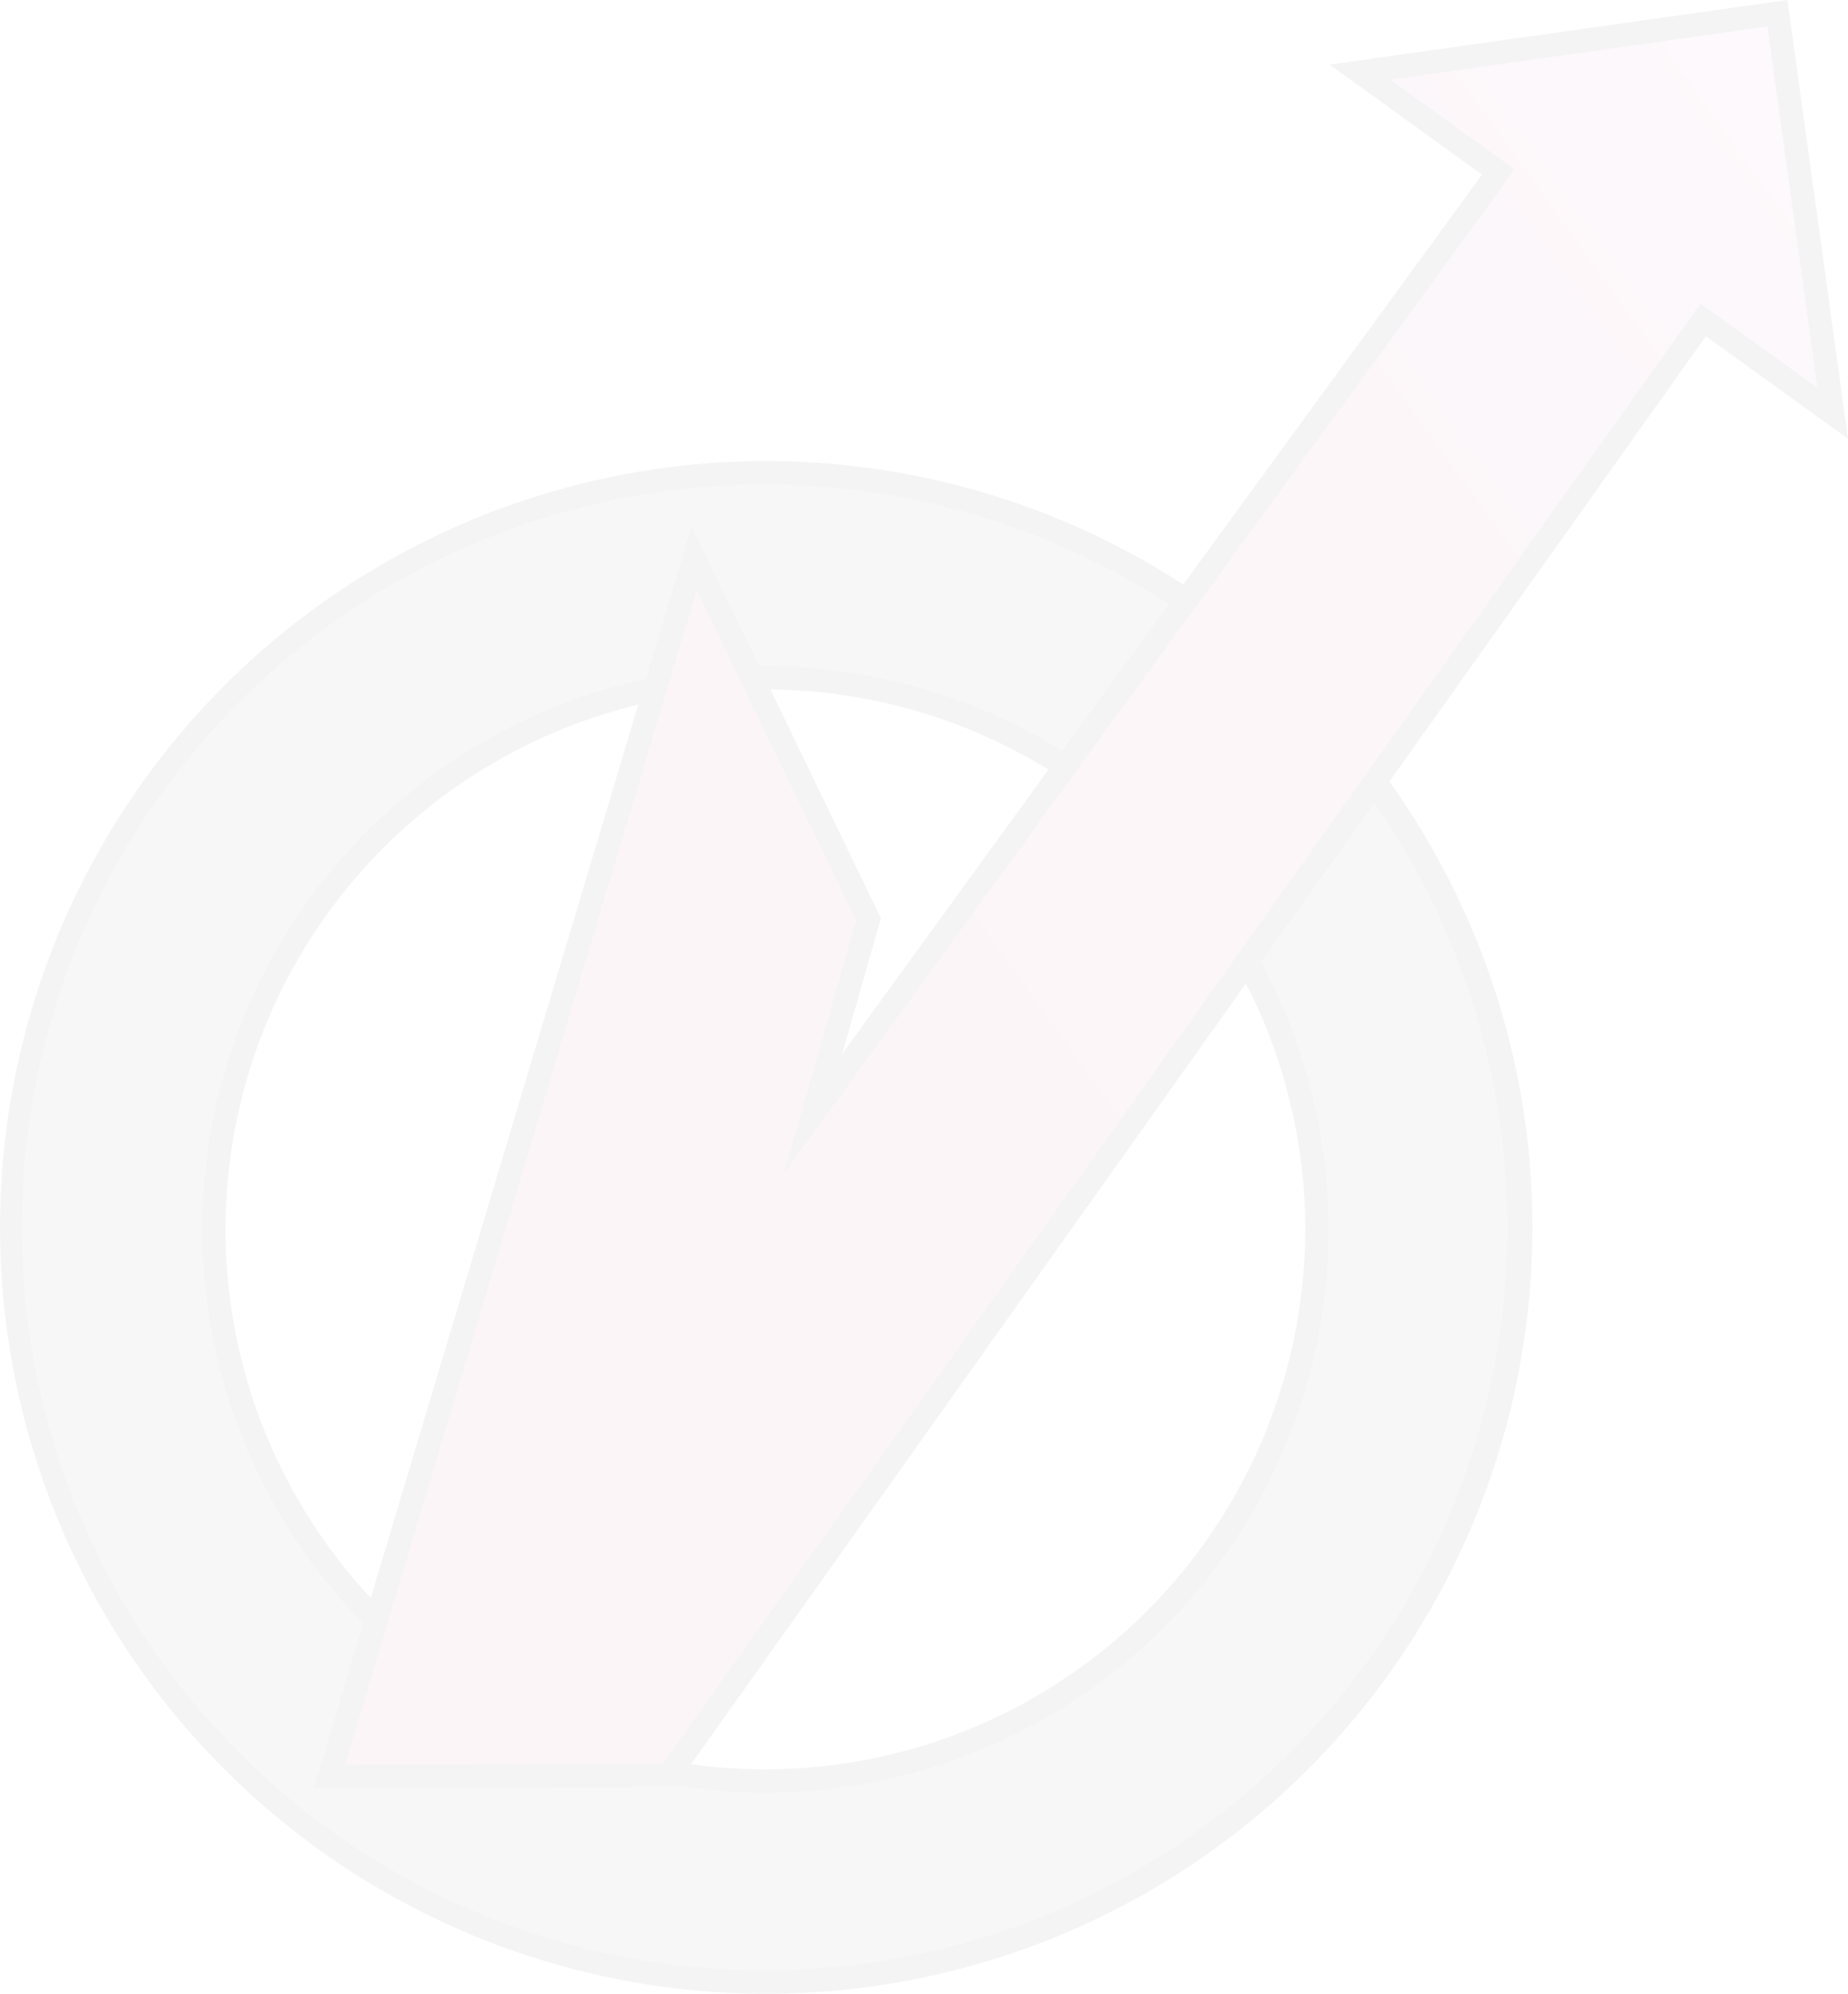 <svg xmlns="http://www.w3.org/2000/svg" xmlns:xlink="http://www.w3.org/1999/xlink" width="238.755" height="257.552" viewBox="0 0 238.755 257.552">
  <defs>
    <linearGradient id="linear-gradient" x1="-0.002" y1="0.499" x2="1.001" y2="0.499" gradientUnits="objectBoundingBox">
      <stop offset="0" stop-color="#51546c"/>
      <stop offset="1" stop-color="#51546c"/>
    </linearGradient>
    <linearGradient id="linear-gradient-2" x1="-0.086" y1="0.927" x2="0.982" y2="0.016" gradientUnits="objectBoundingBox">
      <stop offset="0"/>
      <stop offset="0" stop-color="#070709"/>
      <stop offset="0" stop-color="#1a1b22"/>
      <stop offset="0" stop-color="#383a4b"/>
      <stop offset="0" stop-color="#51546c"/>
      <stop offset="0" stop-color="#59516c"/>
      <stop offset="0" stop-color="#80446e"/>
      <stop offset="0" stop-color="#9d3b70"/>
      <stop offset="0" stop-color="#ae3571"/>
      <stop offset="0" stop-color="#b43371"/>
      <stop offset="0.46" stop-color="#b53573"/>
      <stop offset="0.62" stop-color="#b93c7a"/>
      <stop offset="0.74" stop-color="#bf4785"/>
      <stop offset="0.83" stop-color="#c75896"/>
      <stop offset="0.92" stop-color="#d36eac"/>
      <stop offset="0.99" stop-color="#e189c7"/>
      <stop offset="1" stop-color="#e48fcd"/>
    </linearGradient>
  </defs>
  <g id="Menu-background-mobile" transform="translate(-2.396)" opacity="0.05">
    <g id="Layer_1" data-name="Layer 1" transform="translate(2.396)">
      <path id="Path_5741" data-name="Path 5741" d="M109.731,603.291a97.479,97.479,0,1,1,38.049-7.691,97.479,97.479,0,0,1-38.049,7.691Zm0-168.994a71.253,71.253,0,1,0,71.254,71.253A71.338,71.338,0,0,0,109.731,434.3Z" transform="translate(-10.845 -346.743)" fill="url(#linear-gradient)"/>
      <path id="Path_5742" data-name="Path 5742" d="M101.282,397.955a95.97,95.97,0,1,1-37.461,7.567,95.97,95.97,0,0,1,37.461-7.567m0,168.993a72.761,72.761,0,1,0-72.761-72.761,72.849,72.849,0,0,0,72.761,72.761m0-172.009a98.99,98.99,0,1,0,38.637,7.806A98.99,98.99,0,0,0,101.282,394.939Zm0,168.993a69.745,69.745,0,1,1,69.746-69.745A69.825,69.825,0,0,1,101.282,563.932Z" transform="translate(-2.396 -335.381)" fill="#1d1d1b"/>
      <path id="Path_5743" data-name="Path 5743" d="M331.855,81.734l22.51,46.609L347.2,153.491l34.523-47.565,54.028-74.117-17.869-12.9L471.814,11.3l7.136,51.688-16.73-12.075-133.645,188-43.825.154Z" transform="translate(-242.17 -9.596)" fill="url(#linear-gradient-2)"/>
      <path id="Path_5744" data-name="Path 5744" d="M459.078,3.41l6.447,46.7-15.1-10.9-134.077,188.6-41.018.143L320.738,76.29l20.572,42.6-9.35,32.794,39.533-54.464,54.919-75.338-16.06-11.591L459.078,3.41M461.653,0l-2.995.422L409.932,7.3l-7.42,1.056,6.076,4.384,13.6,9.819L369.057,95.439,339.543,136.11l4.675-16.4.315-1.1-.5-1.035-20.58-42.6-3.378-6.993-2.227,7.441L272.436,227.087l-1.166,3.9,4.072-.015,41.018-.143h1.55l.9-1.262L451.122,43.431l12.639,9.122,5.717,4.126-.964-6.985L462.067,3Z" transform="translate(-230.723)" fill="#1d1d1b"/>
    </g>
  </g>
</svg>
